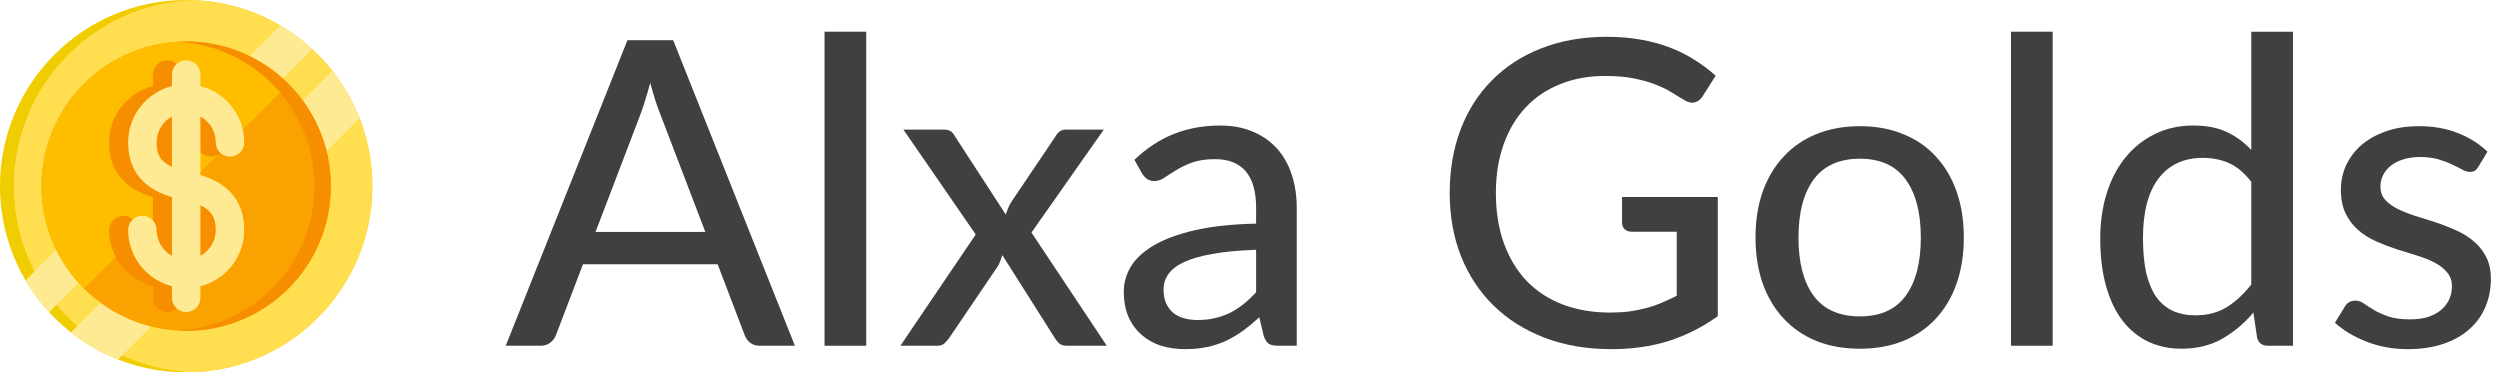 <svg width="94" height="14" viewBox="0 0 94 14" fill="none" xmlns="http://www.w3.org/2000/svg">
<path d="M14 7C14 10.866 10.866 14 7 14C4.962 14 3.127 13.129 1.848 11.739C1.512 11.374 1.215 10.973 0.962 10.543C0.351 9.504 0 8.293 0 7C0 3.134 3.134 0 7 0C8.293 0 9.504 0.351 10.543 0.962C10.973 1.215 11.374 1.512 11.739 1.849C13.129 3.127 14 4.962 14 7Z" fill="#F0CD00"/>
<path d="M14 7C14 10.779 11.006 13.858 7.261 13.995C3.515 13.858 0.521 10.779 0.521 7C0.521 3.221 3.515 0.142 7.261 0.005C11.006 0.142 14 3.221 14 7Z" fill="#FFDE50"/>
<path d="M11.739 1.848L1.848 11.739C1.512 11.374 1.215 10.973 0.962 10.543L10.543 0.962C10.973 1.215 11.374 1.512 11.739 1.848Z" fill="#FFEA94"/>
<path d="M13.517 4.441L4.441 13.518C3.798 13.265 3.202 12.92 2.668 12.499L12.499 2.668C12.92 3.202 13.265 3.798 13.517 4.441Z" fill="#FFEA94"/>
<path d="M12.439 7C12.439 10.004 10.004 12.439 7 12.439C5.954 12.439 4.976 12.144 4.147 11.632C3.786 11.409 3.452 11.145 3.154 10.846C2.934 10.627 2.733 10.388 2.553 10.133C2.306 9.783 2.098 9.402 1.939 8.997C1.702 8.398 1.569 7.747 1.561 7.067C1.56 7.045 1.56 7.022 1.56 7C1.56 3.996 3.996 1.561 7 1.561C7.022 1.561 7.045 1.561 7.067 1.561C7.748 1.569 8.398 1.703 8.997 1.939C9.402 2.099 9.783 2.306 10.133 2.553C10.388 2.733 10.626 2.934 10.846 3.154C11.145 3.452 11.409 3.786 11.632 4.147C12.144 4.977 12.439 5.954 12.439 7Z" fill="#FAA300"/>
<path d="M10.846 3.154L3.154 10.846C2.934 10.627 2.733 10.388 2.553 10.133C2.306 9.783 2.098 9.402 1.939 8.997C1.702 8.398 1.569 7.747 1.561 7.067C1.56 7.045 1.56 7.022 1.56 7C1.56 3.996 3.996 1.561 7 1.561C7.022 1.561 7.045 1.561 7.067 1.561C7.748 1.569 8.398 1.703 8.997 1.939C9.402 2.099 9.783 2.306 10.133 2.553C10.388 2.733 10.626 2.934 10.846 3.154Z" fill="#FFBD00"/>
<path d="M12.439 7C12.439 10.004 10.004 12.439 7 12.439C6.897 12.439 6.794 12.437 6.693 12.431C9.554 12.272 11.825 9.901 11.825 7C11.825 4.099 9.554 1.728 6.693 1.569C6.794 1.563 6.897 1.561 7 1.561C10.004 1.561 12.439 3.996 12.439 7Z" fill="#F68E00"/>
<path d="M6.821 6.582V4.379C7.164 4.568 7.397 4.934 7.397 5.353C7.397 5.649 7.637 5.888 7.933 5.888C8.228 5.888 8.468 5.649 8.468 5.353C8.468 4.334 7.766 3.477 6.821 3.237V2.802C6.821 2.506 6.581 2.267 6.286 2.267C5.99 2.267 5.75 2.506 5.75 2.802V3.237C4.805 3.477 4.103 4.334 4.103 5.353C4.103 5.961 4.282 6.435 4.65 6.803C4.917 7.071 5.273 7.269 5.75 7.414V9.621C5.407 9.431 5.174 9.066 5.174 8.647C5.174 8.351 4.934 8.112 4.639 8.112C4.343 8.112 4.103 8.351 4.103 8.647C4.103 9.665 4.805 10.523 5.75 10.762V11.198C5.75 11.493 5.99 11.733 6.286 11.733C6.581 11.733 6.821 11.493 6.821 11.198V10.762C7.766 10.523 8.468 9.665 8.468 8.647C8.468 8.047 8.281 7.557 7.914 7.189C7.647 6.922 7.287 6.722 6.821 6.582ZM5.406 6.046C5.298 5.938 5.174 5.761 5.174 5.353C5.174 4.934 5.407 4.568 5.75 4.379V6.274C5.606 6.207 5.492 6.131 5.406 6.046ZM6.821 9.621V7.72C7.286 7.937 7.397 8.247 7.397 8.647C7.397 9.066 7.164 9.431 6.821 9.621Z" fill="#F68E00"/>
<path d="M7.535 6.582V4.379C7.878 4.568 8.112 4.934 8.112 5.353C8.112 5.649 8.351 5.888 8.647 5.888C8.942 5.888 9.182 5.649 9.182 5.353C9.182 4.334 8.48 3.477 7.535 3.237V2.802C7.535 2.506 7.296 2.267 7 2.267C6.704 2.267 6.465 2.506 6.465 2.802V3.237C5.519 3.477 4.818 4.334 4.818 5.353C4.818 5.961 4.996 6.435 5.364 6.803C5.632 7.071 5.988 7.269 6.465 7.414V9.621C6.121 9.431 5.888 9.066 5.888 8.647C5.888 8.351 5.649 8.112 5.353 8.112C5.057 8.112 4.818 8.351 4.818 8.647C4.818 9.665 5.519 10.523 6.465 10.762V11.198C6.465 11.493 6.704 11.733 7 11.733C7.296 11.733 7.535 11.493 7.535 11.198V10.762C8.48 10.523 9.182 9.665 9.182 8.647C9.182 8.047 8.996 7.557 8.628 7.189C8.361 6.922 8.001 6.722 7.535 6.582ZM6.121 6.046C6.013 5.938 5.888 5.761 5.888 5.353C5.888 4.934 6.121 4.568 6.465 4.379V6.274C6.32 6.207 6.206 6.131 6.121 6.046ZM7.535 9.621V7.72C8 7.937 8.112 8.247 8.112 8.647C8.112 9.066 7.878 9.431 7.535 9.621Z" fill="#FFEA94"/>
<path d="M26.52 8.72L24.816 4.264C24.693 3.96 24.571 3.576 24.448 3.112C24.389 3.341 24.328 3.555 24.264 3.752C24.205 3.949 24.147 4.125 24.088 4.28L22.392 8.72H26.52ZM29.888 13H28.576C28.427 13 28.304 12.963 28.208 12.888C28.112 12.813 28.043 12.717 28 12.6L26.984 9.936H21.92L20.904 12.6C20.867 12.701 20.797 12.795 20.696 12.88C20.595 12.96 20.472 13 20.328 13H19.016L23.592 1.512H25.312L29.888 13Z" fill="#404040"/>
<path d="M32.571 1.192V13H31.003V1.192H32.571Z" fill="#404040"/>
<path d="M41.615 13H40.111C39.988 13 39.89 12.968 39.815 12.904C39.746 12.835 39.69 12.763 39.647 12.688L37.687 9.592C37.66 9.672 37.634 9.749 37.607 9.824C37.58 9.899 37.546 9.968 37.503 10.032L35.703 12.688C35.65 12.763 35.588 12.835 35.519 12.904C35.45 12.968 35.359 13 35.247 13H33.855L36.687 8.816L33.967 4.872H35.471C35.594 4.872 35.682 4.891 35.735 4.928C35.794 4.965 35.844 5.021 35.887 5.096L37.815 8.064C37.842 7.984 37.871 7.907 37.903 7.832C37.935 7.752 37.978 7.669 38.031 7.584L39.687 5.128C39.783 4.957 39.911 4.872 40.071 4.872H41.503L38.783 8.744L41.615 13Z" fill="#404040"/>
<path d="M47.23 9.392C46.595 9.413 46.056 9.464 45.614 9.544C45.171 9.619 44.811 9.72 44.534 9.848C44.256 9.976 44.056 10.128 43.934 10.304C43.811 10.475 43.75 10.667 43.75 10.88C43.75 11.083 43.782 11.259 43.846 11.408C43.915 11.552 44.006 11.672 44.118 11.768C44.235 11.859 44.371 11.925 44.526 11.968C44.68 12.011 44.848 12.032 45.03 12.032C45.27 12.032 45.488 12.008 45.686 11.96C45.888 11.912 46.078 11.845 46.254 11.76C46.43 11.669 46.598 11.56 46.758 11.432C46.918 11.304 47.075 11.157 47.23 10.992V9.392ZM42.654 6.008C43.107 5.576 43.598 5.253 44.126 5.04C44.659 4.827 45.243 4.72 45.878 4.72C46.342 4.72 46.752 4.797 47.11 4.952C47.467 5.101 47.768 5.312 48.014 5.584C48.259 5.856 48.443 6.181 48.566 6.56C48.694 6.939 48.758 7.357 48.758 7.816V13H48.062C47.907 13 47.79 12.976 47.71 12.928C47.63 12.875 47.566 12.779 47.518 12.64L47.35 11.928C47.142 12.12 46.936 12.291 46.734 12.44C46.531 12.584 46.318 12.709 46.094 12.816C45.875 12.917 45.64 12.995 45.39 13.048C45.139 13.101 44.862 13.128 44.558 13.128C44.238 13.128 43.936 13.085 43.654 13C43.376 12.909 43.134 12.773 42.926 12.592C42.718 12.411 42.552 12.184 42.43 11.912C42.312 11.64 42.254 11.323 42.254 10.96C42.254 10.64 42.339 10.333 42.51 10.04C42.686 9.741 42.968 9.475 43.358 9.24C43.752 9.005 44.264 8.813 44.894 8.664C45.528 8.515 46.307 8.429 47.23 8.408V7.816C47.23 7.203 47.099 6.744 46.838 6.44C46.576 6.136 46.192 5.984 45.686 5.984C45.344 5.984 45.056 6.027 44.822 6.112C44.592 6.197 44.392 6.293 44.222 6.4C44.056 6.501 43.91 6.595 43.782 6.68C43.659 6.765 43.531 6.808 43.398 6.808C43.291 6.808 43.198 6.779 43.118 6.72C43.043 6.661 42.982 6.592 42.934 6.512L42.654 6.008Z" fill="#404040"/>
<path d="M64.589 7.408V11.888C64.007 12.304 63.389 12.616 62.733 12.824C62.077 13.027 61.362 13.128 60.589 13.128C59.661 13.128 58.821 12.984 58.069 12.696C57.322 12.408 56.685 12.005 56.157 11.488C55.629 10.971 55.221 10.352 54.933 9.632C54.65 8.912 54.509 8.12 54.509 7.256C54.509 6.387 54.645 5.592 54.917 4.872C55.194 4.147 55.589 3.528 56.101 3.016C56.613 2.499 57.231 2.099 57.957 1.816C58.688 1.528 59.506 1.384 60.413 1.384C60.871 1.384 61.295 1.419 61.685 1.488C62.08 1.557 62.445 1.656 62.781 1.784C63.117 1.912 63.426 2.067 63.709 2.248C63.997 2.424 64.263 2.624 64.509 2.848L64.021 3.616C63.946 3.739 63.847 3.816 63.725 3.848C63.602 3.88 63.469 3.851 63.325 3.76C63.186 3.68 63.032 3.587 62.861 3.48C62.696 3.373 62.495 3.275 62.261 3.184C62.032 3.093 61.762 3.016 61.453 2.952C61.144 2.888 60.778 2.856 60.357 2.856C59.727 2.856 59.16 2.96 58.653 3.168C58.146 3.371 57.714 3.664 57.357 4.048C56.999 4.432 56.725 4.896 56.533 5.44C56.341 5.979 56.245 6.584 56.245 7.256C56.245 7.96 56.346 8.592 56.549 9.152C56.752 9.707 57.037 10.179 57.405 10.568C57.778 10.952 58.229 11.245 58.757 11.448C59.29 11.651 59.885 11.752 60.541 11.752C60.797 11.752 61.034 11.739 61.253 11.712C61.477 11.68 61.69 11.637 61.893 11.584C62.096 11.531 62.29 11.464 62.477 11.384C62.669 11.304 62.858 11.216 63.045 11.12V8.712H61.349C61.242 8.712 61.154 8.68 61.085 8.616C61.021 8.552 60.989 8.472 60.989 8.376V7.408H64.589Z" fill="#404040"/>
<path d="M69.935 4.744C70.532 4.744 71.071 4.843 71.551 5.04C72.036 5.232 72.447 5.512 72.783 5.88C73.124 6.243 73.386 6.683 73.567 7.2C73.748 7.712 73.839 8.288 73.839 8.928C73.839 9.568 73.748 10.147 73.567 10.664C73.386 11.181 73.124 11.621 72.783 11.984C72.447 12.347 72.036 12.627 71.551 12.824C71.071 13.016 70.532 13.112 69.935 13.112C69.332 13.112 68.788 13.016 68.303 12.824C67.823 12.627 67.412 12.347 67.071 11.984C66.73 11.621 66.466 11.181 66.279 10.664C66.098 10.147 66.007 9.568 66.007 8.928C66.007 8.288 66.098 7.712 66.279 7.2C66.466 6.683 66.73 6.243 67.071 5.88C67.412 5.512 67.823 5.232 68.303 5.04C68.788 4.843 69.332 4.744 69.935 4.744ZM69.935 11.896C70.703 11.896 71.276 11.637 71.655 11.12C72.034 10.603 72.223 9.875 72.223 8.936C72.223 7.997 72.034 7.269 71.655 6.752C71.276 6.229 70.703 5.968 69.935 5.968C69.156 5.968 68.575 6.229 68.191 6.752C67.812 7.269 67.623 7.997 67.623 8.936C67.623 9.875 67.812 10.603 68.191 11.12C68.575 11.637 69.156 11.896 69.935 11.896Z" fill="#404040"/>
<path d="M77.18 1.192V13H75.612V1.192H77.18Z" fill="#404040"/>
<path d="M84.648 6.84C84.392 6.504 84.115 6.269 83.817 6.136C83.523 6.003 83.192 5.936 82.825 5.936C82.11 5.936 81.555 6.195 81.16 6.712C80.771 7.224 80.576 7.973 80.576 8.96C80.576 9.477 80.619 9.92 80.704 10.288C80.795 10.651 80.923 10.949 81.088 11.184C81.259 11.413 81.467 11.584 81.713 11.696C81.958 11.803 82.235 11.856 82.544 11.856C82.998 11.856 83.39 11.755 83.721 11.552C84.051 11.349 84.361 11.064 84.648 10.696V6.84ZM86.216 1.192V13H85.272C85.054 13 84.918 12.896 84.865 12.688L84.728 11.752C84.382 12.163 83.987 12.493 83.544 12.744C83.107 12.989 82.6 13.112 82.025 13.112C81.561 13.112 81.139 13.021 80.76 12.84C80.387 12.659 80.067 12.395 79.8 12.048C79.534 11.696 79.329 11.261 79.184 10.744C79.04 10.227 78.969 9.632 78.969 8.96C78.969 8.357 79.049 7.797 79.209 7.28C79.368 6.763 79.6 6.315 79.904 5.936C80.209 5.557 80.576 5.261 81.008 5.048C81.441 4.829 81.928 4.72 82.472 4.72C82.963 4.72 83.379 4.8 83.721 4.96C84.067 5.12 84.376 5.347 84.648 5.64V1.192H86.216Z" fill="#404040"/>
<path d="M93.185 6.272C93.142 6.341 93.097 6.392 93.049 6.424C93.001 6.451 92.939 6.464 92.865 6.464C92.779 6.464 92.683 6.435 92.577 6.376C92.475 6.317 92.35 6.253 92.201 6.184C92.057 6.115 91.886 6.051 91.689 5.992C91.492 5.933 91.257 5.904 90.985 5.904C90.761 5.904 90.555 5.933 90.369 5.992C90.188 6.045 90.033 6.123 89.905 6.224C89.777 6.32 89.678 6.437 89.609 6.576C89.54 6.709 89.505 6.853 89.505 7.008C89.505 7.211 89.564 7.379 89.681 7.512C89.803 7.645 89.961 7.76 90.153 7.856C90.35 7.952 90.572 8.04 90.817 8.12C91.067 8.195 91.321 8.275 91.577 8.36C91.838 8.445 92.091 8.544 92.337 8.656C92.588 8.763 92.809 8.899 93.001 9.064C93.198 9.224 93.356 9.419 93.473 9.648C93.596 9.877 93.657 10.157 93.657 10.488C93.657 10.867 93.588 11.219 93.449 11.544C93.316 11.864 93.115 12.141 92.849 12.376C92.588 12.611 92.262 12.795 91.873 12.928C91.484 13.061 91.038 13.128 90.537 13.128C89.977 13.128 89.46 13.035 88.985 12.848C88.51 12.661 88.113 12.424 87.793 12.136L88.161 11.536C88.204 11.461 88.257 11.405 88.321 11.368C88.385 11.325 88.47 11.304 88.577 11.304C88.678 11.304 88.782 11.341 88.889 11.416C88.996 11.491 89.124 11.573 89.273 11.664C89.422 11.749 89.603 11.829 89.817 11.904C90.03 11.973 90.297 12.008 90.617 12.008C90.883 12.008 91.115 11.976 91.313 11.912C91.51 11.843 91.673 11.752 91.801 11.64C91.934 11.523 92.033 11.389 92.097 11.24C92.161 11.091 92.193 10.933 92.193 10.768C92.193 10.555 92.132 10.379 92.009 10.24C91.891 10.096 91.734 9.973 91.537 9.872C91.345 9.771 91.124 9.683 90.873 9.608C90.622 9.533 90.366 9.453 90.105 9.368C89.844 9.283 89.588 9.184 89.337 9.072C89.086 8.96 88.862 8.819 88.665 8.648C88.473 8.477 88.316 8.269 88.193 8.024C88.076 7.779 88.017 7.48 88.017 7.128C88.017 6.813 88.081 6.512 88.209 6.224C88.342 5.936 88.531 5.683 88.777 5.464C89.028 5.245 89.334 5.072 89.697 4.944C90.065 4.811 90.484 4.744 90.953 4.744C91.492 4.744 91.977 4.829 92.409 5C92.846 5.171 93.219 5.405 93.529 5.704L93.185 6.272Z" fill="#404040"/>
</svg>
